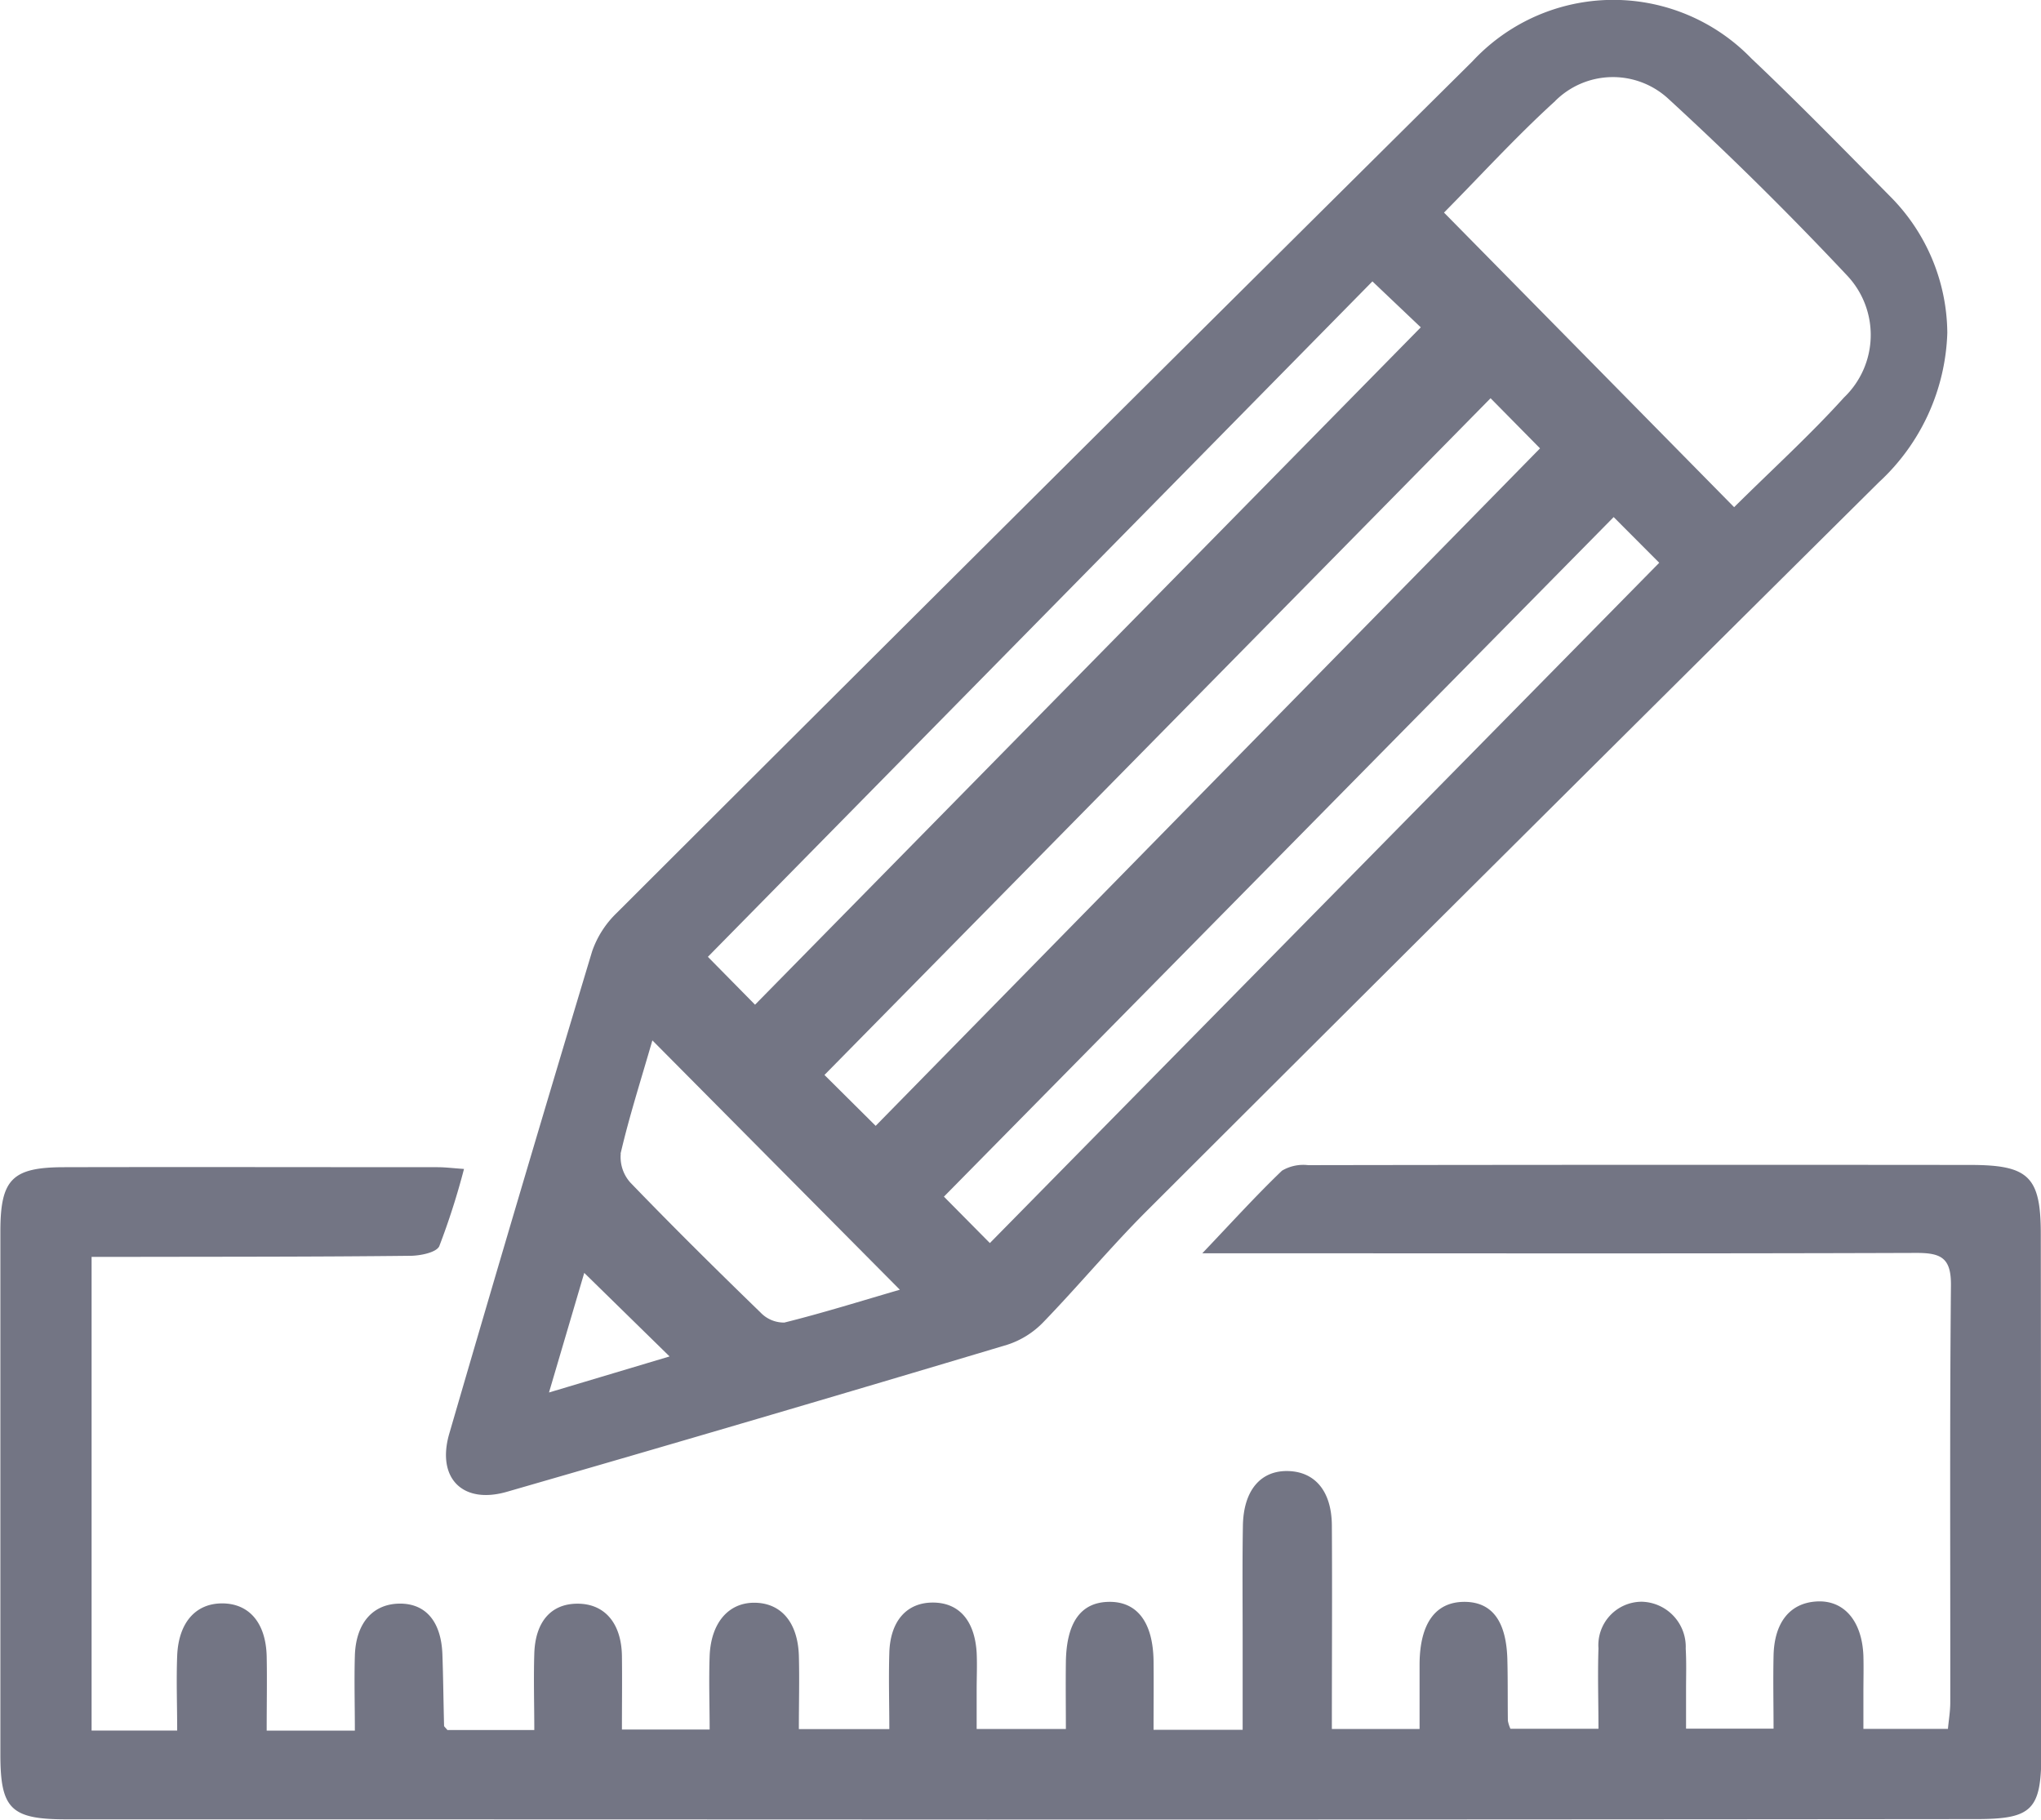 <svg xmlns="http://www.w3.org/2000/svg" width="48.865" height="43.559" viewBox="0 0 48.865 43.559">
  <g id="Produktdesign" transform="translate(-7.614 -9.523)">
    <g id="Grupo_129" data-name="Grupo 129" transform="translate(-69.56 -79.488)">
      <path id="Trazado_260" data-name="Trazado 260" d="M126.034,168.754c0-1.372-.288-1.653-1.674-1.655q-7.934-.008-15.867.005a1,1,0,0,0-.626.132c-.614.589-1.187,1.22-1.908,1.978h1.535c5.189,0,10.379.009,15.569-.009.59,0,.826.125.82.776-.031,3.328-.013,6.656-.016,9.984,0,.211-.037.423-.056.633h-2.024c0-.316,0-.586,0-.856,0-.3.008-.6,0-.894-.033-.832-.463-1.333-1.11-1.3s-1.024.5-1.041,1.3c-.013.585,0,1.171,0,1.745h-2.095c0-.353,0-.65,0-.946,0-.323.011-.646-.008-.968a1.08,1.08,0,0,0-1.053-1.124,1.04,1.04,0,0,0-1.036,1.118c-.021.637,0,1.276,0,1.923h-2.108a.885.885,0,0,1-.061-.191c-.006-.471,0-.943-.011-1.415-.013-.955-.357-1.431-1.029-1.432-.694,0-1.068.517-1.074,1.489,0,.514,0,1.027,0,1.554h-2.1c0-1.659.01-3.27,0-4.88-.008-.81-.4-1.273-1.039-1.294-.662-.021-1.077.458-1.091,1.309-.016.943-.005,1.887-.006,2.831,0,.684,0,1.367,0,2.054h-2.133c0-.572.006-1.112,0-1.651-.014-.923-.393-1.42-1.065-1.412s-1.021.486-1.034,1.444c-.007.535,0,1.07,0,1.6h-2.136v-.933c0-.3.014-.6,0-.894-.047-.775-.427-1.2-1.05-1.2s-1.018.439-1.041,1.2c-.019.611,0,1.223,0,1.829H96.3c0-.625.016-1.2,0-1.764-.028-.8-.432-1.26-1.07-1.261-.617,0-1.037.484-1.066,1.279-.021.586,0,1.173,0,1.756h-2.1c0-.623.007-1.192,0-1.761-.012-.786-.415-1.253-1.065-1.251-.627,0-1.009.427-1.033,1.195-.019.609,0,1.219,0,1.829H87.885c-.05-.063-.078-.082-.079-.1-.015-.57-.02-1.14-.04-1.709-.028-.781-.393-1.215-1.01-1.217-.649,0-1.062.459-1.086,1.248-.017.587,0,1.176,0,1.792H83.559c0-.642.011-1.21,0-1.777-.019-.8-.418-1.265-1.061-1.268s-1.051.465-1.082,1.255c-.023.586,0,1.174,0,1.789H79.367V169.3h.771c2.284-.005,4.569,0,6.853-.026.241,0,.63-.078.7-.23a17.463,17.463,0,0,0,.592-1.849c-.286-.02-.456-.042-.627-.042-2.98,0-5.959-.007-8.939,0-1.257,0-1.534.291-1.534,1.54q0,6.259,0,12.518c0,1.3.249,1.553,1.573,1.553q11.025,0,22.05.005,11.844,0,23.689-.011c1.333,0,1.551-.226,1.552-1.563Q126.04,174.976,126.034,168.754Z" transform="translate(0 -50.201)" fill="#737584"/>
      <path id="Trazado_259" data-name="Trazado 259" d="M108.534,124.722q6-1.73,11.982-3.521a2.09,2.09,0,0,0,.857-.536c.845-.873,1.623-1.812,2.483-2.67q8.749-8.736,17.527-17.442a5.079,5.079,0,0,0,1.636-3.574,4.676,4.676,0,0,0-1.366-3.264c-1.1-1.115-2.192-2.233-3.328-3.308a4.6,4.6,0,0,0-6.675.072q-10.259,10.174-20.484,20.383a2.338,2.338,0,0,0-.592.921q-1.738,5.766-3.421,11.549C106.845,124.393,107.471,125.029,108.534,124.722Zm11.562-5.954-1.1-1.111,16.035-16.268,1.091,1.094Zm-2.734-2.806-1.226-1.218,15.948-16.2,1.184,1.2Zm16.269-24.534a1.956,1.956,0,0,1,2.717-.045q2.216,2.034,4.28,4.232a2.072,2.072,0,0,1-.081,2.91c-.814.9-1.711,1.715-2.632,2.627L130.969,94.1C131.822,93.239,132.686,92.289,133.632,91.429Zm-4.376,4.319,1.158,1.1-15.939,16.215-1.129-1.146Zm-18,20.88c.206-.887.486-1.757.761-2.711l5.925,5.969c-.928.27-1.84.556-2.765.786a.771.771,0,0,1-.571-.241c-1.05-1.018-2.091-2.047-3.107-3.1A.912.912,0,0,1,111.259,116.628Zm-.87,2.855,2.043,2-2.887.863Z" transform="translate(-19.223 0)" fill="#737584"/>
    </g>
  </g>
</svg>
